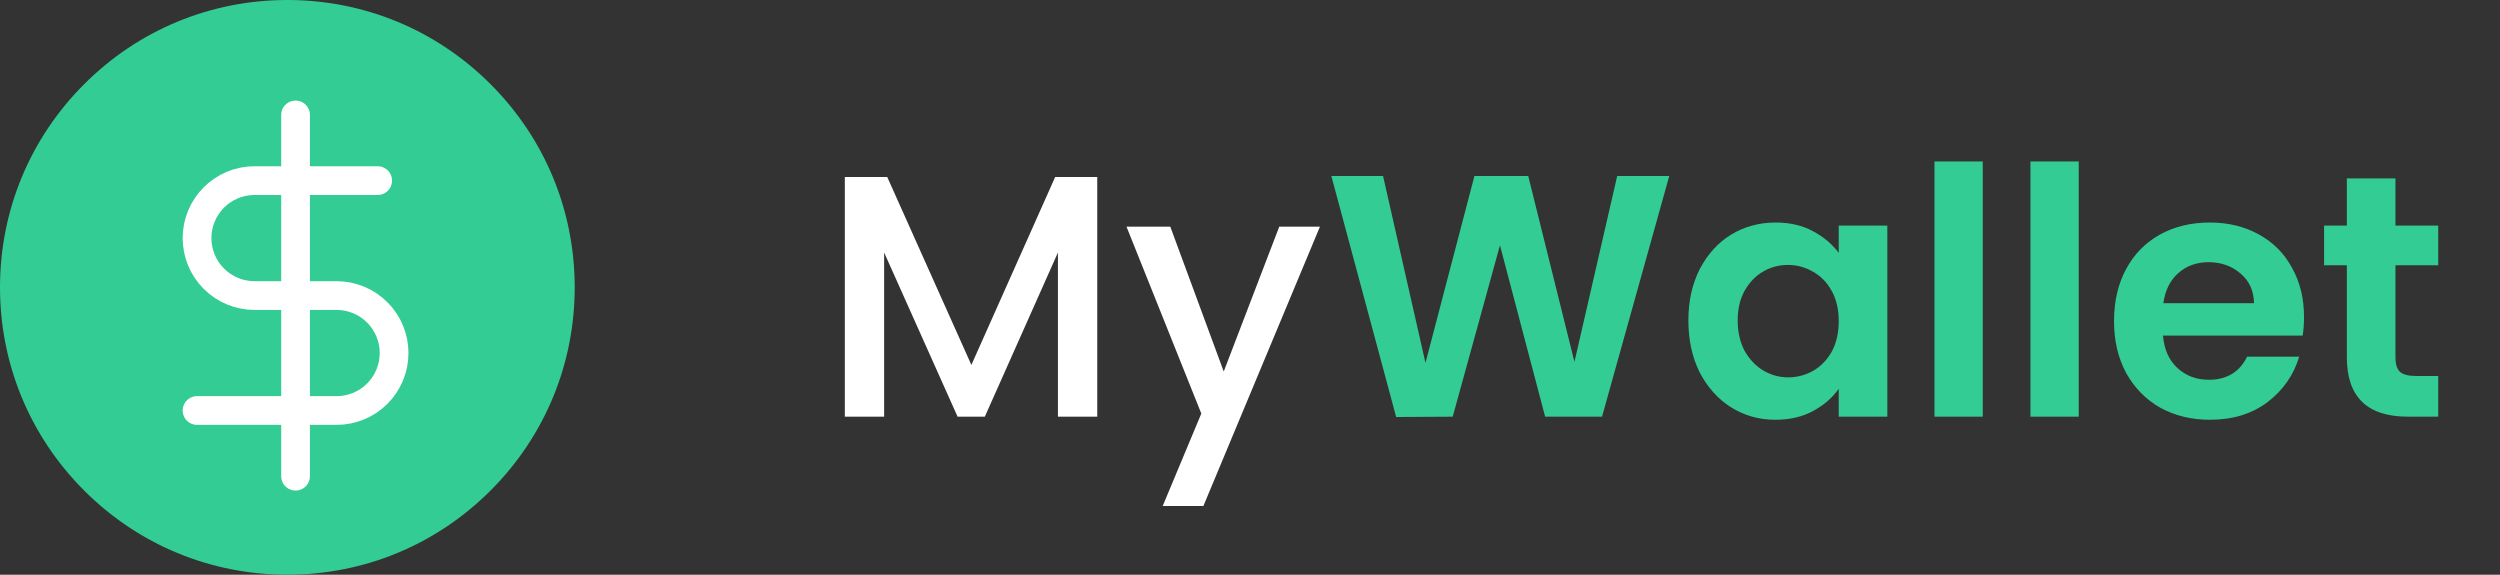 <svg width="174" height="40" viewBox="0 0 174 40" fill="none" xmlns="http://www.w3.org/2000/svg">
<rect x="0" y="0" width="174" height="40" fill="#333333" stroke="none"/>
<path d="M76.368 12.32V29H73.632V17.576L68.544 29H66.648L61.536 17.576V29H58.8V12.32H61.752L67.608 25.4L73.44 12.32H76.368ZM91.868 15.776L83.756 35.216H80.924L83.612 28.784L78.404 15.776H81.452L85.172 25.856L89.036 15.776H91.868Z" fill="white"/>
<path d="M116.181 12.248L111.501 29H107.541L104.397 17.072L101.109 29L97.173 29.024L92.661 12.248H96.261L99.213 25.256L102.621 12.248H106.365L109.581 25.184L112.557 12.248H116.181ZM117.511 22.304C117.511 20.96 117.775 19.768 118.303 18.728C118.847 17.688 119.575 16.888 120.487 16.328C121.415 15.768 122.447 15.488 123.583 15.488C124.575 15.488 125.439 15.688 126.175 16.088C126.927 16.488 127.527 16.992 127.975 17.6V15.704H131.359V29H127.975V27.056C127.543 27.68 126.943 28.2 126.175 28.616C125.423 29.016 124.551 29.216 123.559 29.216C122.439 29.216 121.415 28.928 120.487 28.352C119.575 27.776 118.847 26.968 118.303 25.928C117.775 24.872 117.511 23.664 117.511 22.304ZM127.975 22.352C127.975 21.536 127.815 20.84 127.495 20.264C127.175 19.672 126.743 19.224 126.199 18.92C125.655 18.6 125.071 18.44 124.447 18.44C123.823 18.44 123.247 18.592 122.719 18.896C122.191 19.2 121.759 19.648 121.423 20.24C121.103 20.816 120.943 21.504 120.943 22.304C120.943 23.104 121.103 23.808 121.423 24.416C121.759 25.008 122.191 25.464 122.719 25.784C123.263 26.104 123.839 26.264 124.447 26.264C125.071 26.264 125.655 26.112 126.199 25.808C126.743 25.488 127.175 25.04 127.495 24.464C127.815 23.872 127.975 23.168 127.975 22.352ZM138 11.24V29H134.64V11.24H138ZM144.68 11.24V29H141.32V11.24H144.68ZM160.36 22.064C160.36 22.544 160.328 22.976 160.264 23.36H150.544C150.624 24.32 150.96 25.072 151.552 25.616C152.144 26.16 152.872 26.432 153.736 26.432C154.984 26.432 155.872 25.896 156.4 24.824H160.024C159.64 26.104 158.904 27.16 157.816 27.992C156.728 28.808 155.392 29.216 153.808 29.216C152.528 29.216 151.376 28.936 150.352 28.376C149.344 27.8 148.552 26.992 147.976 25.952C147.416 24.912 147.136 23.712 147.136 22.352C147.136 20.976 147.416 19.768 147.976 18.728C148.536 17.688 149.32 16.888 150.328 16.328C151.336 15.768 152.496 15.488 153.808 15.488C155.072 15.488 156.2 15.76 157.192 16.304C158.2 16.848 158.976 17.624 159.52 18.632C160.08 19.624 160.36 20.768 160.36 22.064ZM156.88 21.104C156.864 20.24 156.552 19.552 155.944 19.04C155.336 18.512 154.592 18.248 153.712 18.248C152.88 18.248 152.176 18.504 151.6 19.016C151.04 19.512 150.696 20.208 150.568 21.104H156.88ZM166.724 18.464V24.896C166.724 25.344 166.828 25.672 167.036 25.88C167.26 26.072 167.628 26.168 168.14 26.168H169.7V29H167.588C164.756 29 163.34 27.624 163.34 24.872V18.464H161.756V15.704H163.34V12.416H166.724V15.704H169.7V18.464H166.724Z" fill="#33CC95"/>
<path d="M34.142 5.858C30.365 2.08 25.342 0 20 0C14.658 0 9.635 2.08 5.858 5.858C2.08 9.635 0 14.658 0 20C0 25.342 2.08 30.365 5.858 34.142C9.635 37.92 14.658 40 20 40C25.342 40 30.365 37.92 34.142 34.142C37.92 30.365 40 25.342 40 20C40 14.658 37.92 9.635 34.142 5.858Z" fill="#33CC95"/>
<g clip-path="url(#clip0)">
<path d="M20.571 8V33.143" stroke="white" stroke-width="2" stroke-linecap="round" stroke-linejoin="round"/>
<path d="M26.286 12.571H17.714C16.653 12.571 15.636 12.993 14.886 13.743C14.136 14.493 13.714 15.511 13.714 16.571C13.714 17.632 14.136 18.65 14.886 19.4C15.636 20.15 16.653 20.571 17.714 20.571H23.429C24.489 20.571 25.507 20.993 26.257 21.743C27.007 22.493 27.429 23.511 27.429 24.571C27.429 25.632 27.007 26.65 26.257 27.4C25.507 28.15 24.489 28.571 23.429 28.571H13.714" stroke="white" stroke-width="2" stroke-linecap="round" stroke-linejoin="round"/>
</g>
<defs>
<clipPath id="clip0">
<rect width="27.429" height="27.429" fill="white" transform="translate(6.857 6.857)"/>
</clipPath>
</defs>
</svg>
